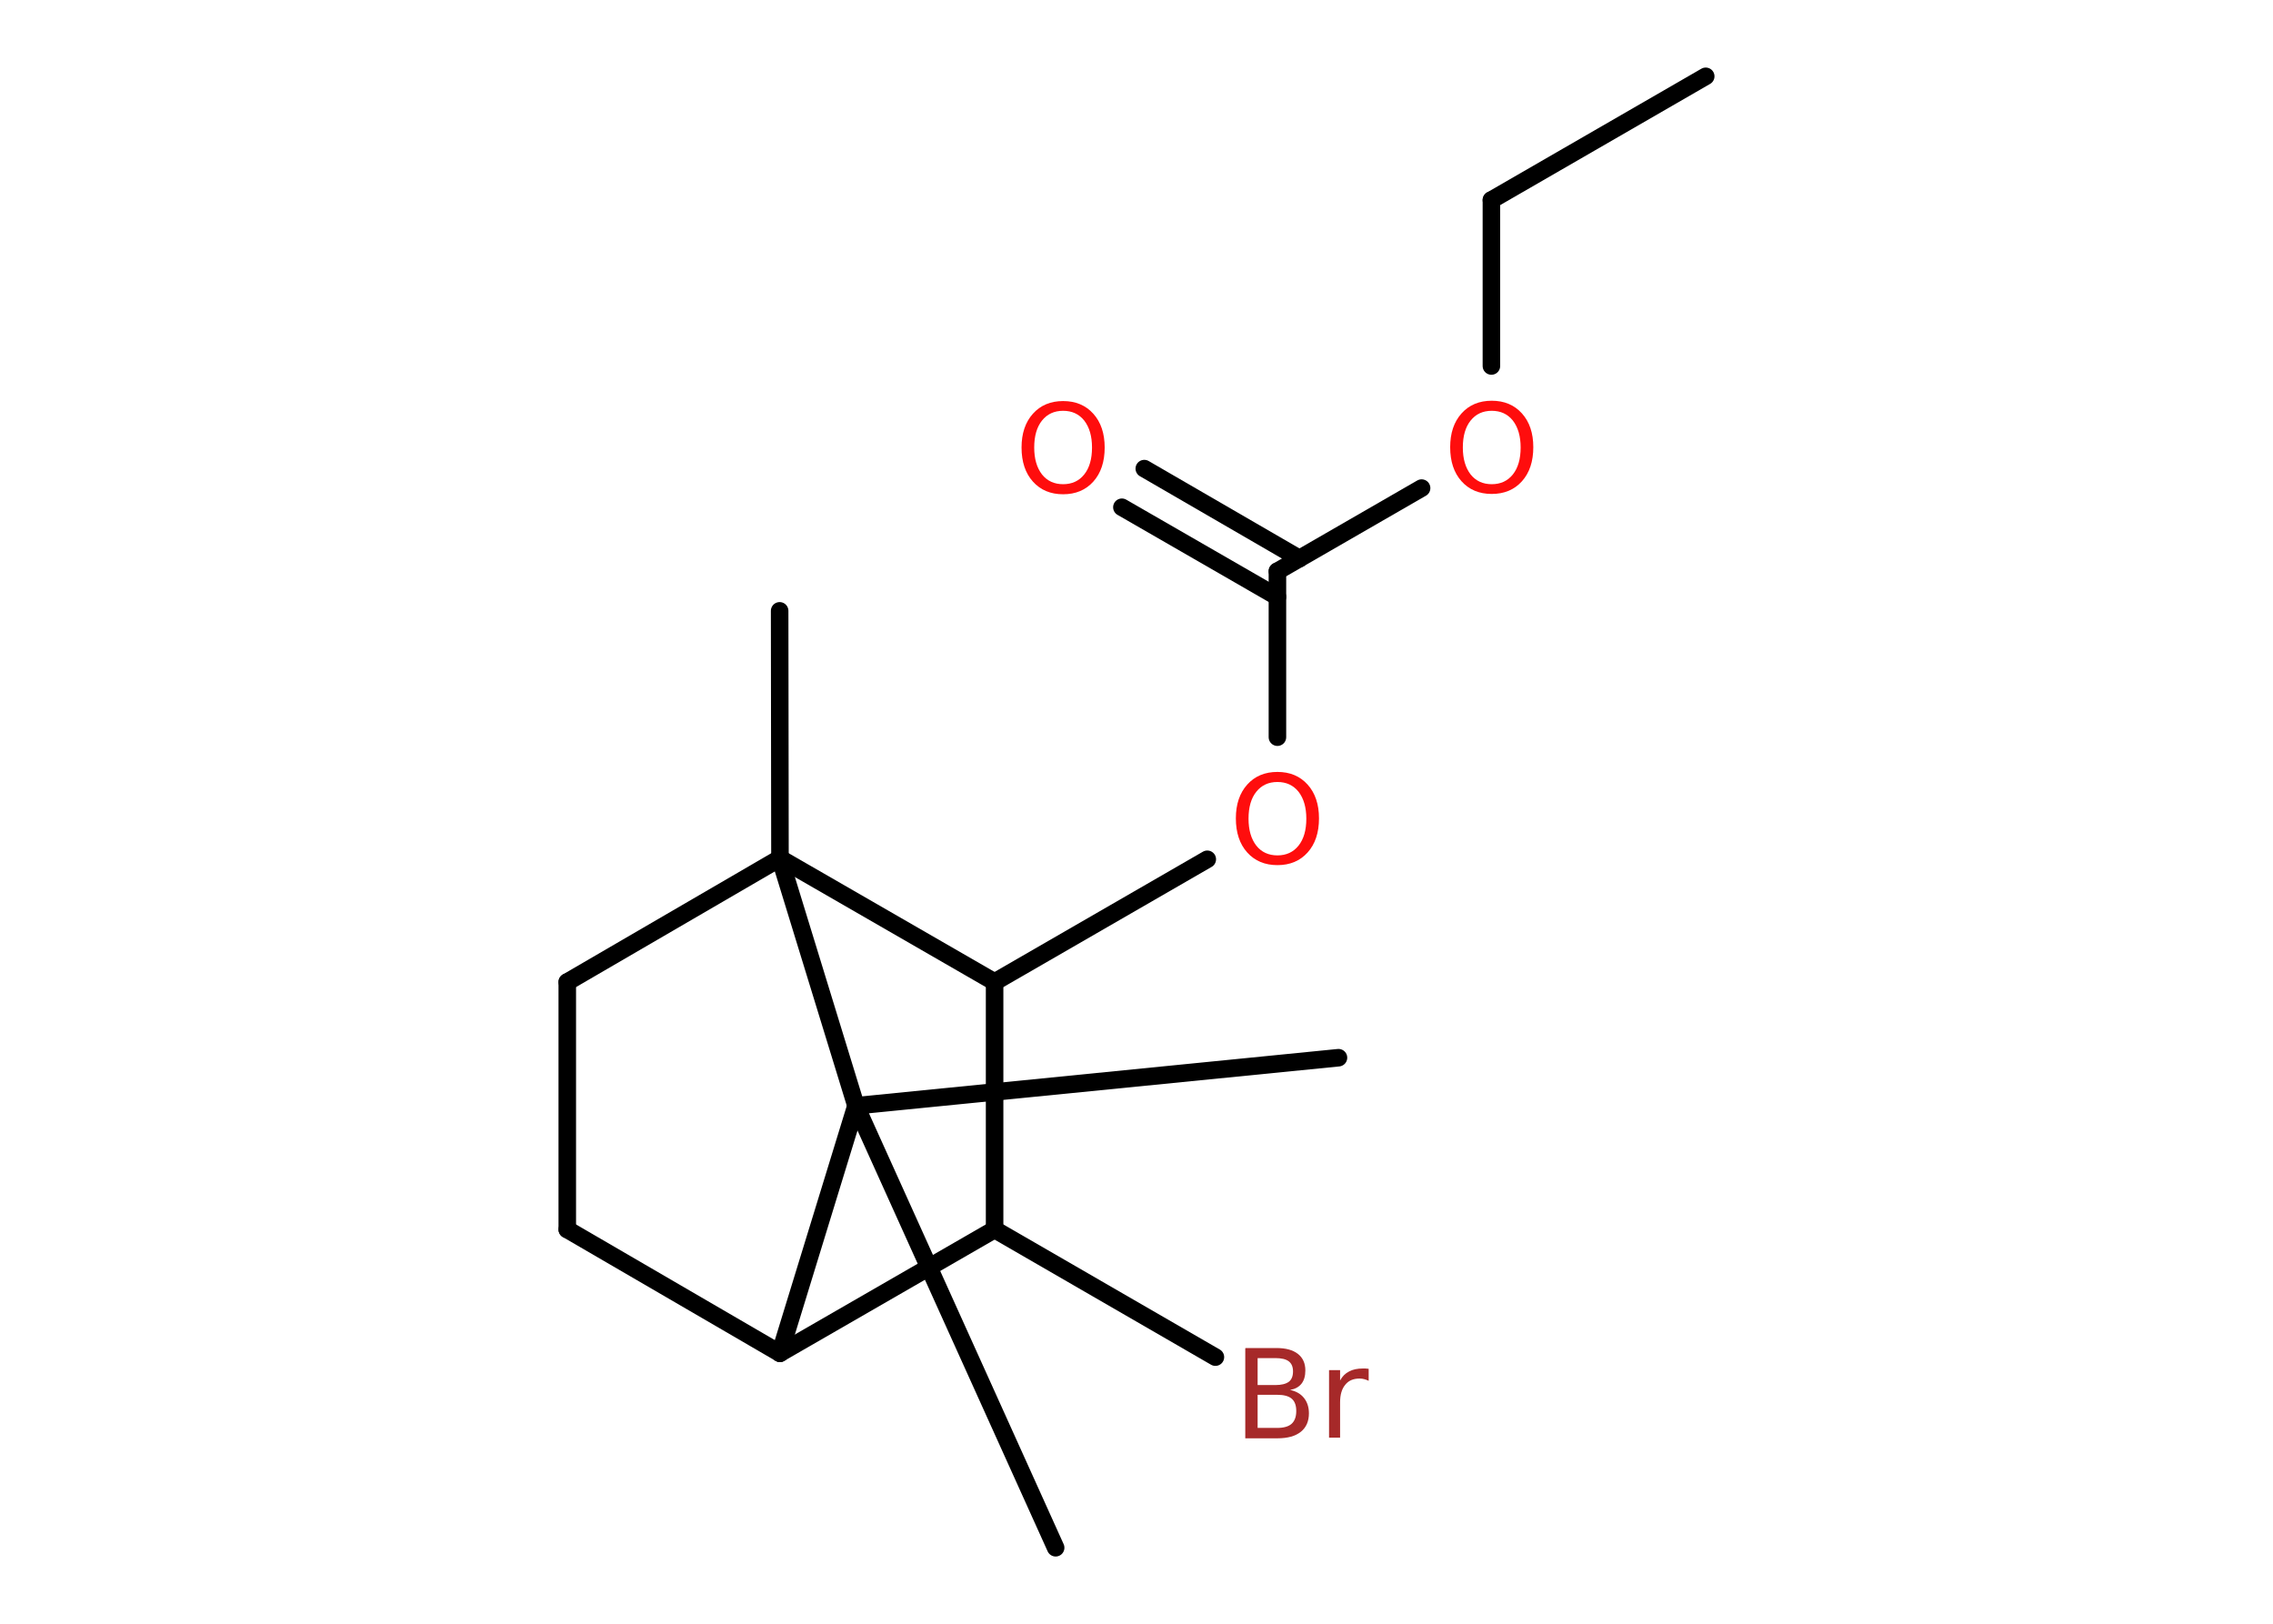 <?xml version='1.0' encoding='UTF-8'?>
<!DOCTYPE svg PUBLIC "-//W3C//DTD SVG 1.1//EN" "http://www.w3.org/Graphics/SVG/1.1/DTD/svg11.dtd">
<svg version='1.2' xmlns='http://www.w3.org/2000/svg' xmlns:xlink='http://www.w3.org/1999/xlink' width='70.0mm' height='50.0mm' viewBox='0 0 70.0 50.0'>
  <desc>Generated by the Chemistry Development Kit (http://github.com/cdk)</desc>
  <g stroke-linecap='round' stroke-linejoin='round' stroke='#000000' stroke-width='.54' fill='#FF0D0D'>
    <rect x='.0' y='.0' width='70.0' height='50.0' fill='#FFFFFF' stroke='none'/>
    <g id='mol1' class='mol'>
      <line id='mol1bnd1' class='bond' x1='52.53' y1='2.35' x2='45.93' y2='6.16'/>
      <line id='mol1bnd2' class='bond' x1='45.93' y1='6.16' x2='45.93' y2='11.27'/>
      <line id='mol1bnd3' class='bond' x1='43.78' y1='15.03' x2='39.34' y2='17.59'/>
      <g id='mol1bnd4' class='bond'>
        <line x1='39.34' y1='18.38' x2='34.55' y2='15.62'/>
        <line x1='40.02' y1='17.2' x2='35.24' y2='14.43'/>
      </g>
      <line id='mol1bnd5' class='bond' x1='39.34' y1='17.59' x2='39.34' y2='22.7'/>
      <line id='mol1bnd6' class='bond' x1='37.18' y1='26.46' x2='30.63' y2='30.24'/>
      <line id='mol1bnd7' class='bond' x1='30.63' y1='30.24' x2='30.63' y2='37.86'/>
      <line id='mol1bnd8' class='bond' x1='30.63' y1='37.86' x2='37.43' y2='41.79'/>
      <line id='mol1bnd9' class='bond' x1='30.63' y1='37.86' x2='24.02' y2='41.67'/>
      <line id='mol1bnd10' class='bond' x1='24.02' y1='41.67' x2='17.47' y2='37.86'/>
      <line id='mol1bnd11' class='bond' x1='17.47' y1='37.86' x2='17.47' y2='30.24'/>
      <line id='mol1bnd12' class='bond' x1='17.47' y1='30.24' x2='24.02' y2='26.43'/>
      <line id='mol1bnd13' class='bond' x1='30.63' y1='30.24' x2='24.02' y2='26.43'/>
      <line id='mol1bnd14' class='bond' x1='24.02' y1='26.43' x2='24.01' y2='18.81'/>
      <line id='mol1bnd15' class='bond' x1='24.02' y1='26.43' x2='26.36' y2='34.05'/>
      <line id='mol1bnd16' class='bond' x1='24.02' y1='41.67' x2='26.36' y2='34.05'/>
      <line id='mol1bnd17' class='bond' x1='26.36' y1='34.05' x2='32.51' y2='47.66'/>
      <line id='mol1bnd18' class='bond' x1='26.36' y1='34.05' x2='41.22' y2='32.57'/>
      <path id='mol1atm3' class='atom' d='M45.94 12.65q-.41 .0 -.65 .3q-.24 .3 -.24 .83q.0 .52 .24 .83q.24 .3 .65 .3q.41 .0 .65 -.3q.24 -.3 .24 -.83q.0 -.52 -.24 -.83q-.24 -.3 -.65 -.3zM45.94 12.34q.58 .0 .93 .39q.35 .39 .35 1.04q.0 .66 -.35 1.05q-.35 .39 -.93 .39q-.58 .0 -.93 -.39q-.35 -.39 -.35 -1.05q.0 -.65 .35 -1.04q.35 -.39 .93 -.39z' stroke='none'/>
      <path id='mol1atm5' class='atom' d='M32.74 12.65q-.41 .0 -.65 .3q-.24 .3 -.24 .83q.0 .52 .24 .83q.24 .3 .65 .3q.41 .0 .65 -.3q.24 -.3 .24 -.83q.0 -.52 -.24 -.83q-.24 -.3 -.65 -.3zM32.74 12.35q.58 .0 .93 .39q.35 .39 .35 1.04q.0 .66 -.35 1.05q-.35 .39 -.93 .39q-.58 .0 -.93 -.39q-.35 -.39 -.35 -1.05q.0 -.65 .35 -1.04q.35 -.39 .93 -.39z' stroke='none'/>
      <path id='mol1atm6' class='atom' d='M39.34 24.08q-.41 .0 -.65 .3q-.24 .3 -.24 .83q.0 .52 .24 .83q.24 .3 .65 .3q.41 .0 .65 -.3q.24 -.3 .24 -.83q.0 -.52 -.24 -.83q-.24 -.3 -.65 -.3zM39.34 23.77q.58 .0 .93 .39q.35 .39 .35 1.04q.0 .66 -.35 1.05q-.35 .39 -.93 .39q-.58 .0 -.93 -.39q-.35 -.39 -.35 -1.05q.0 -.65 .35 -1.04q.35 -.39 .93 -.39z' stroke='none'/>
      <path id='mol1atm9' class='atom' d='M38.73 42.95v1.02h.6q.31 .0 .45 -.13q.14 -.13 .14 -.39q.0 -.26 -.14 -.38q-.14 -.12 -.45 -.12h-.6zM38.73 41.82v.83h.55q.27 .0 .41 -.1q.13 -.1 .13 -.32q.0 -.21 -.13 -.31q-.13 -.1 -.41 -.1h-.55zM38.36 41.51h.95q.43 .0 .66 .18q.23 .18 .23 .51q.0 .26 -.12 .41q-.12 .15 -.35 .19q.28 .06 .43 .25q.15 .19 .15 .47q.0 .37 -.25 .57q-.25 .2 -.72 .2h-.99v-2.77zM42.15 42.52q-.06 -.03 -.13 -.05q-.07 -.02 -.15 -.02q-.29 .0 -.44 .19q-.16 .19 -.16 .54v1.09h-.34v-2.08h.34v.32q.1 -.19 .28 -.28q.17 -.09 .42 -.09q.04 .0 .08 .0q.04 .0 .1 .01v.35z' stroke='none' fill='#A62929'/>
    </g>
  </g>
</svg>

